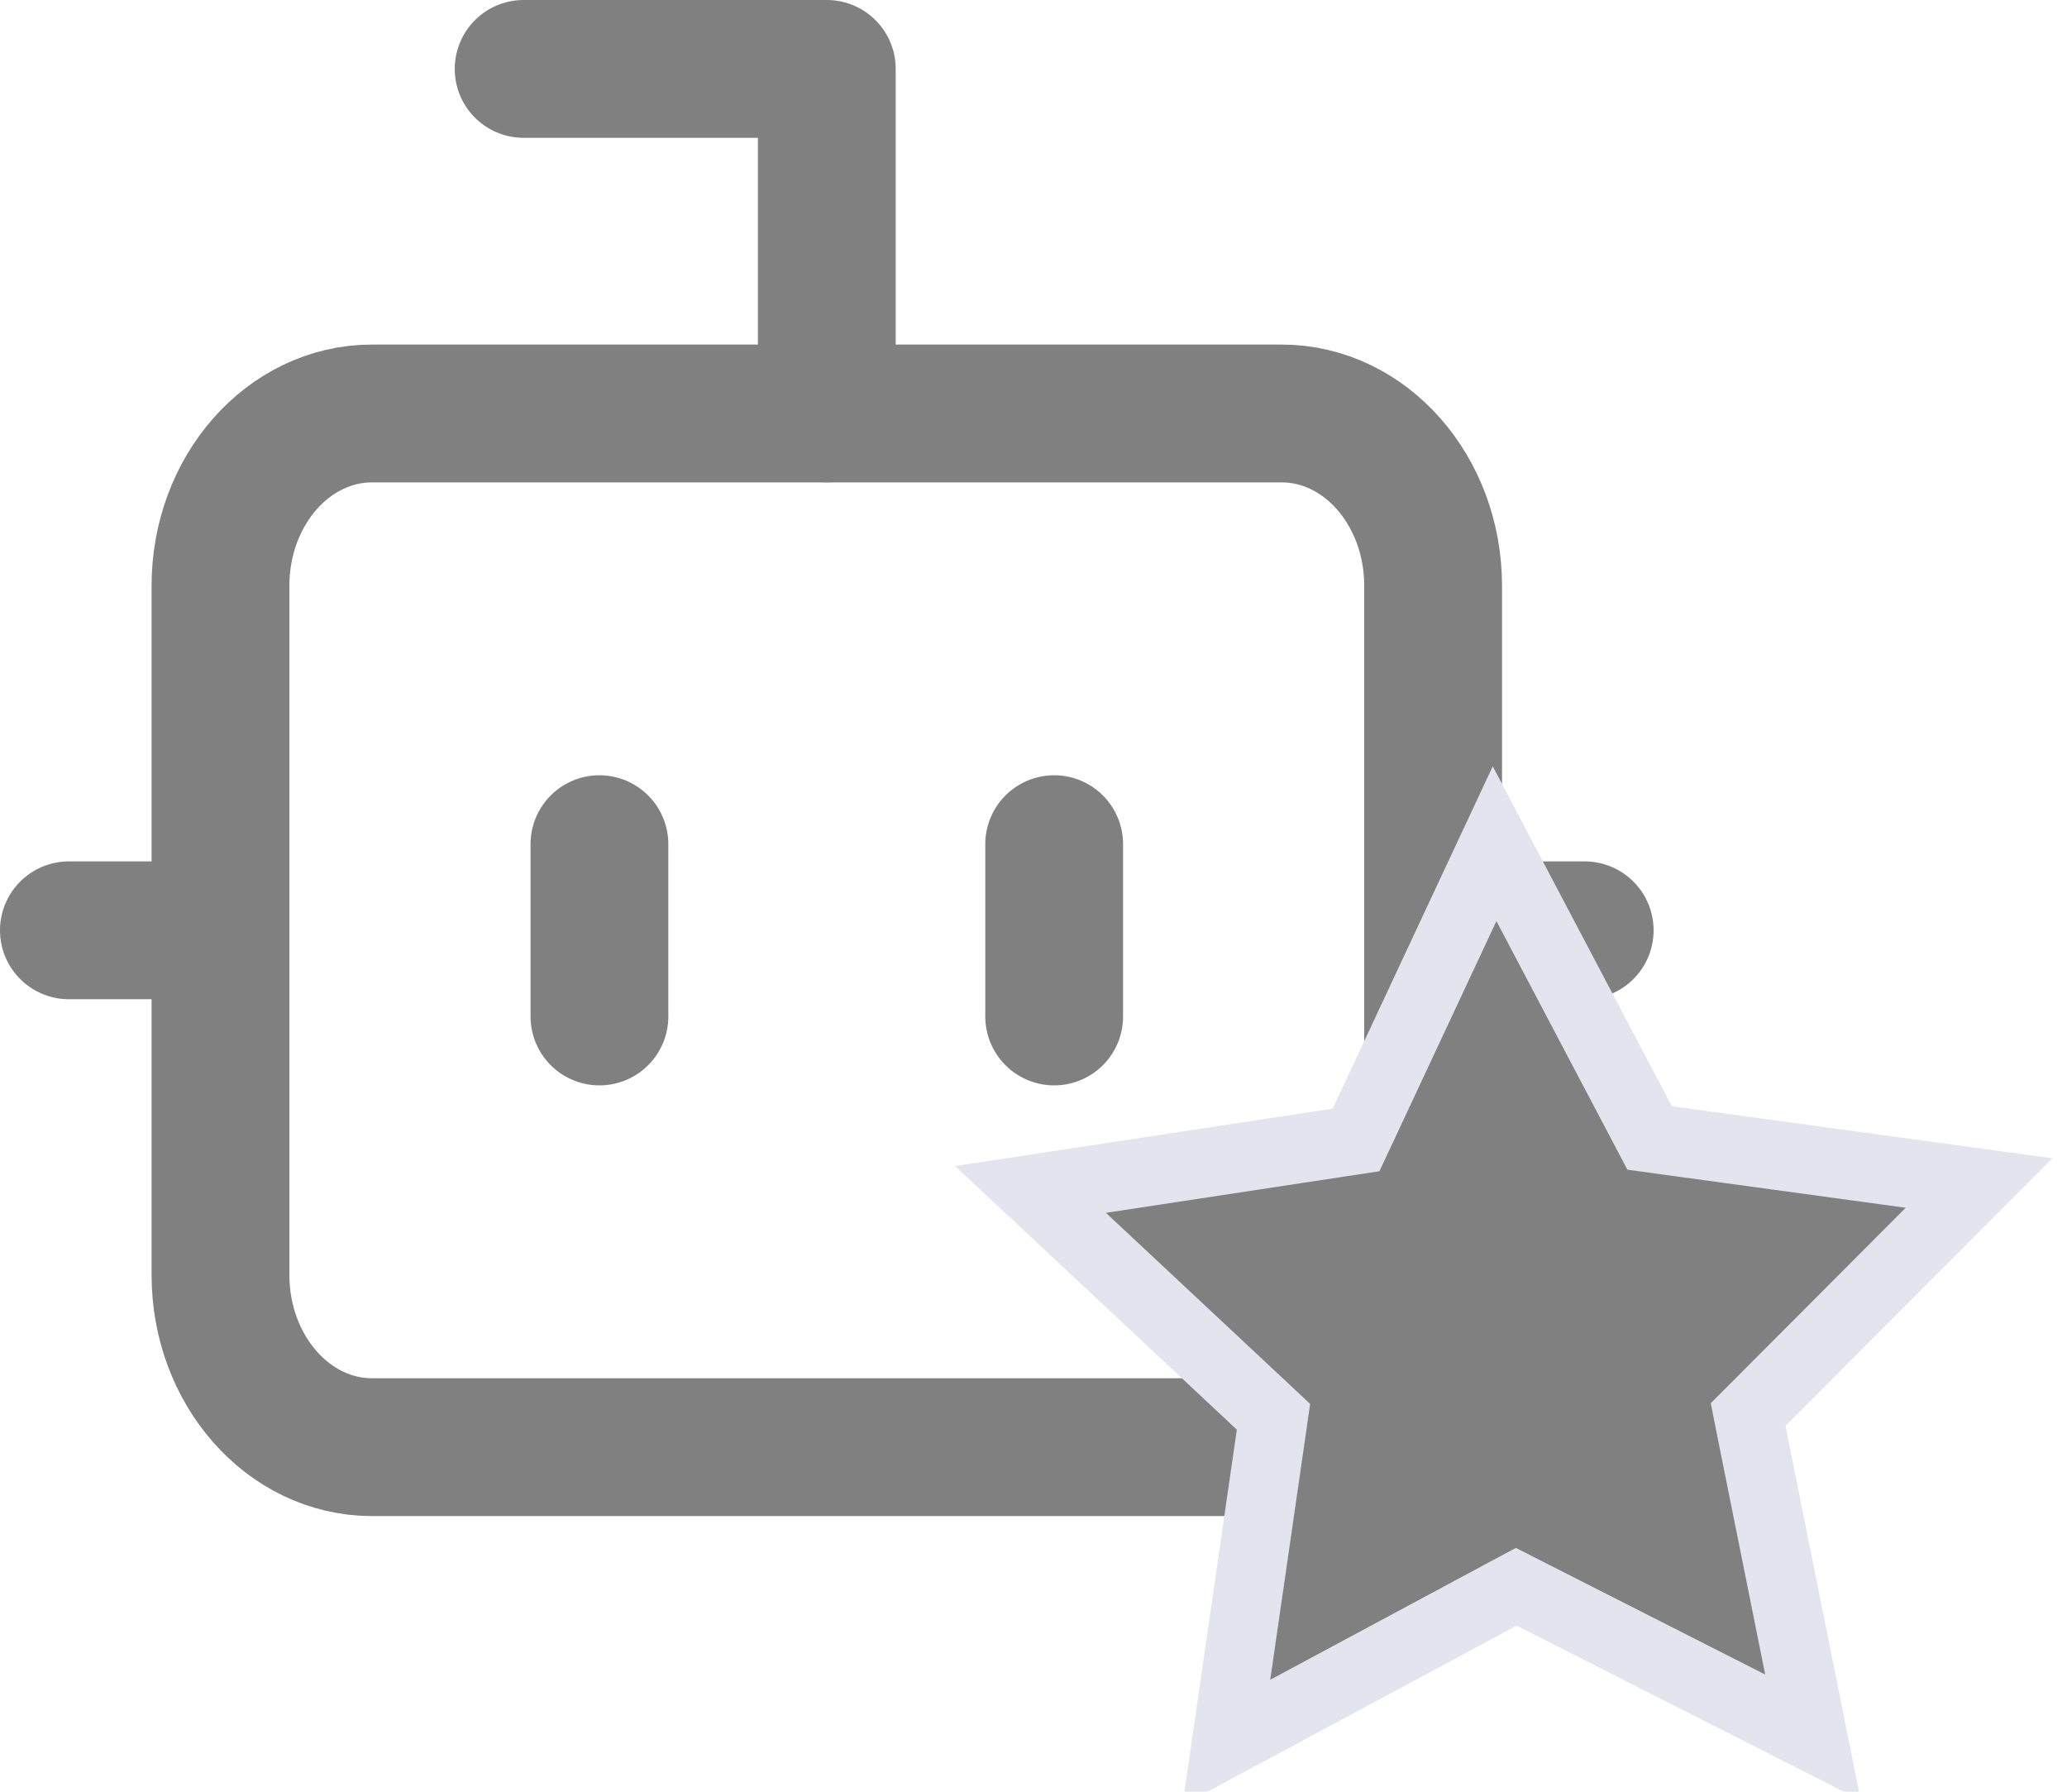 <svg width="30" height="26" viewBox="0 0 30 26" fill="none" xmlns="http://www.w3.org/2000/svg">
<g id="Ic_auto_soft">
<path id="Vector" d="M12 6V1H7.6" stroke="#808080" stroke-width="2" stroke-linecap="round" stroke-linejoin="round"/>
<path id="Vector_2" d="M18.6 6H5.4C4.185 6 3.2 7.119 3.2 8.5V18.5C3.2 19.881 4.185 21 5.4 21H18.6C19.815 21 20.8 19.881 20.8 18.5V8.5C20.8 7.119 19.815 6 18.6 6Z" stroke="#808080" stroke-width="2" stroke-linecap="round" stroke-linejoin="round"/>
<path id="Vector_3" d="M1 13.5H3.2M20.8 13.5H23M15.3 12.25V14.75M8.7 12.25V14.75" stroke="#808080" stroke-width="2" stroke-linecap="round" stroke-linejoin="round"/>
<path id="Vector_4" d="M18.446 20.817L17.799 25.285L21.777 23.149L22.007 23.026L22.239 23.144L26.313 25.212L25.424 20.788L25.372 20.526L25.561 20.337L28.724 17.167L24.196 16.548L23.942 16.513L23.822 16.285L21.692 12.243L19.795 16.299L19.681 16.542L19.417 16.582L14.956 17.26L18.292 20.38L18.483 20.559L18.446 20.817ZM28.81 17.179L28.81 17.179L28.81 17.179Z" fill="#808080" stroke="#E4E4EF"/>
</g>
</svg>
